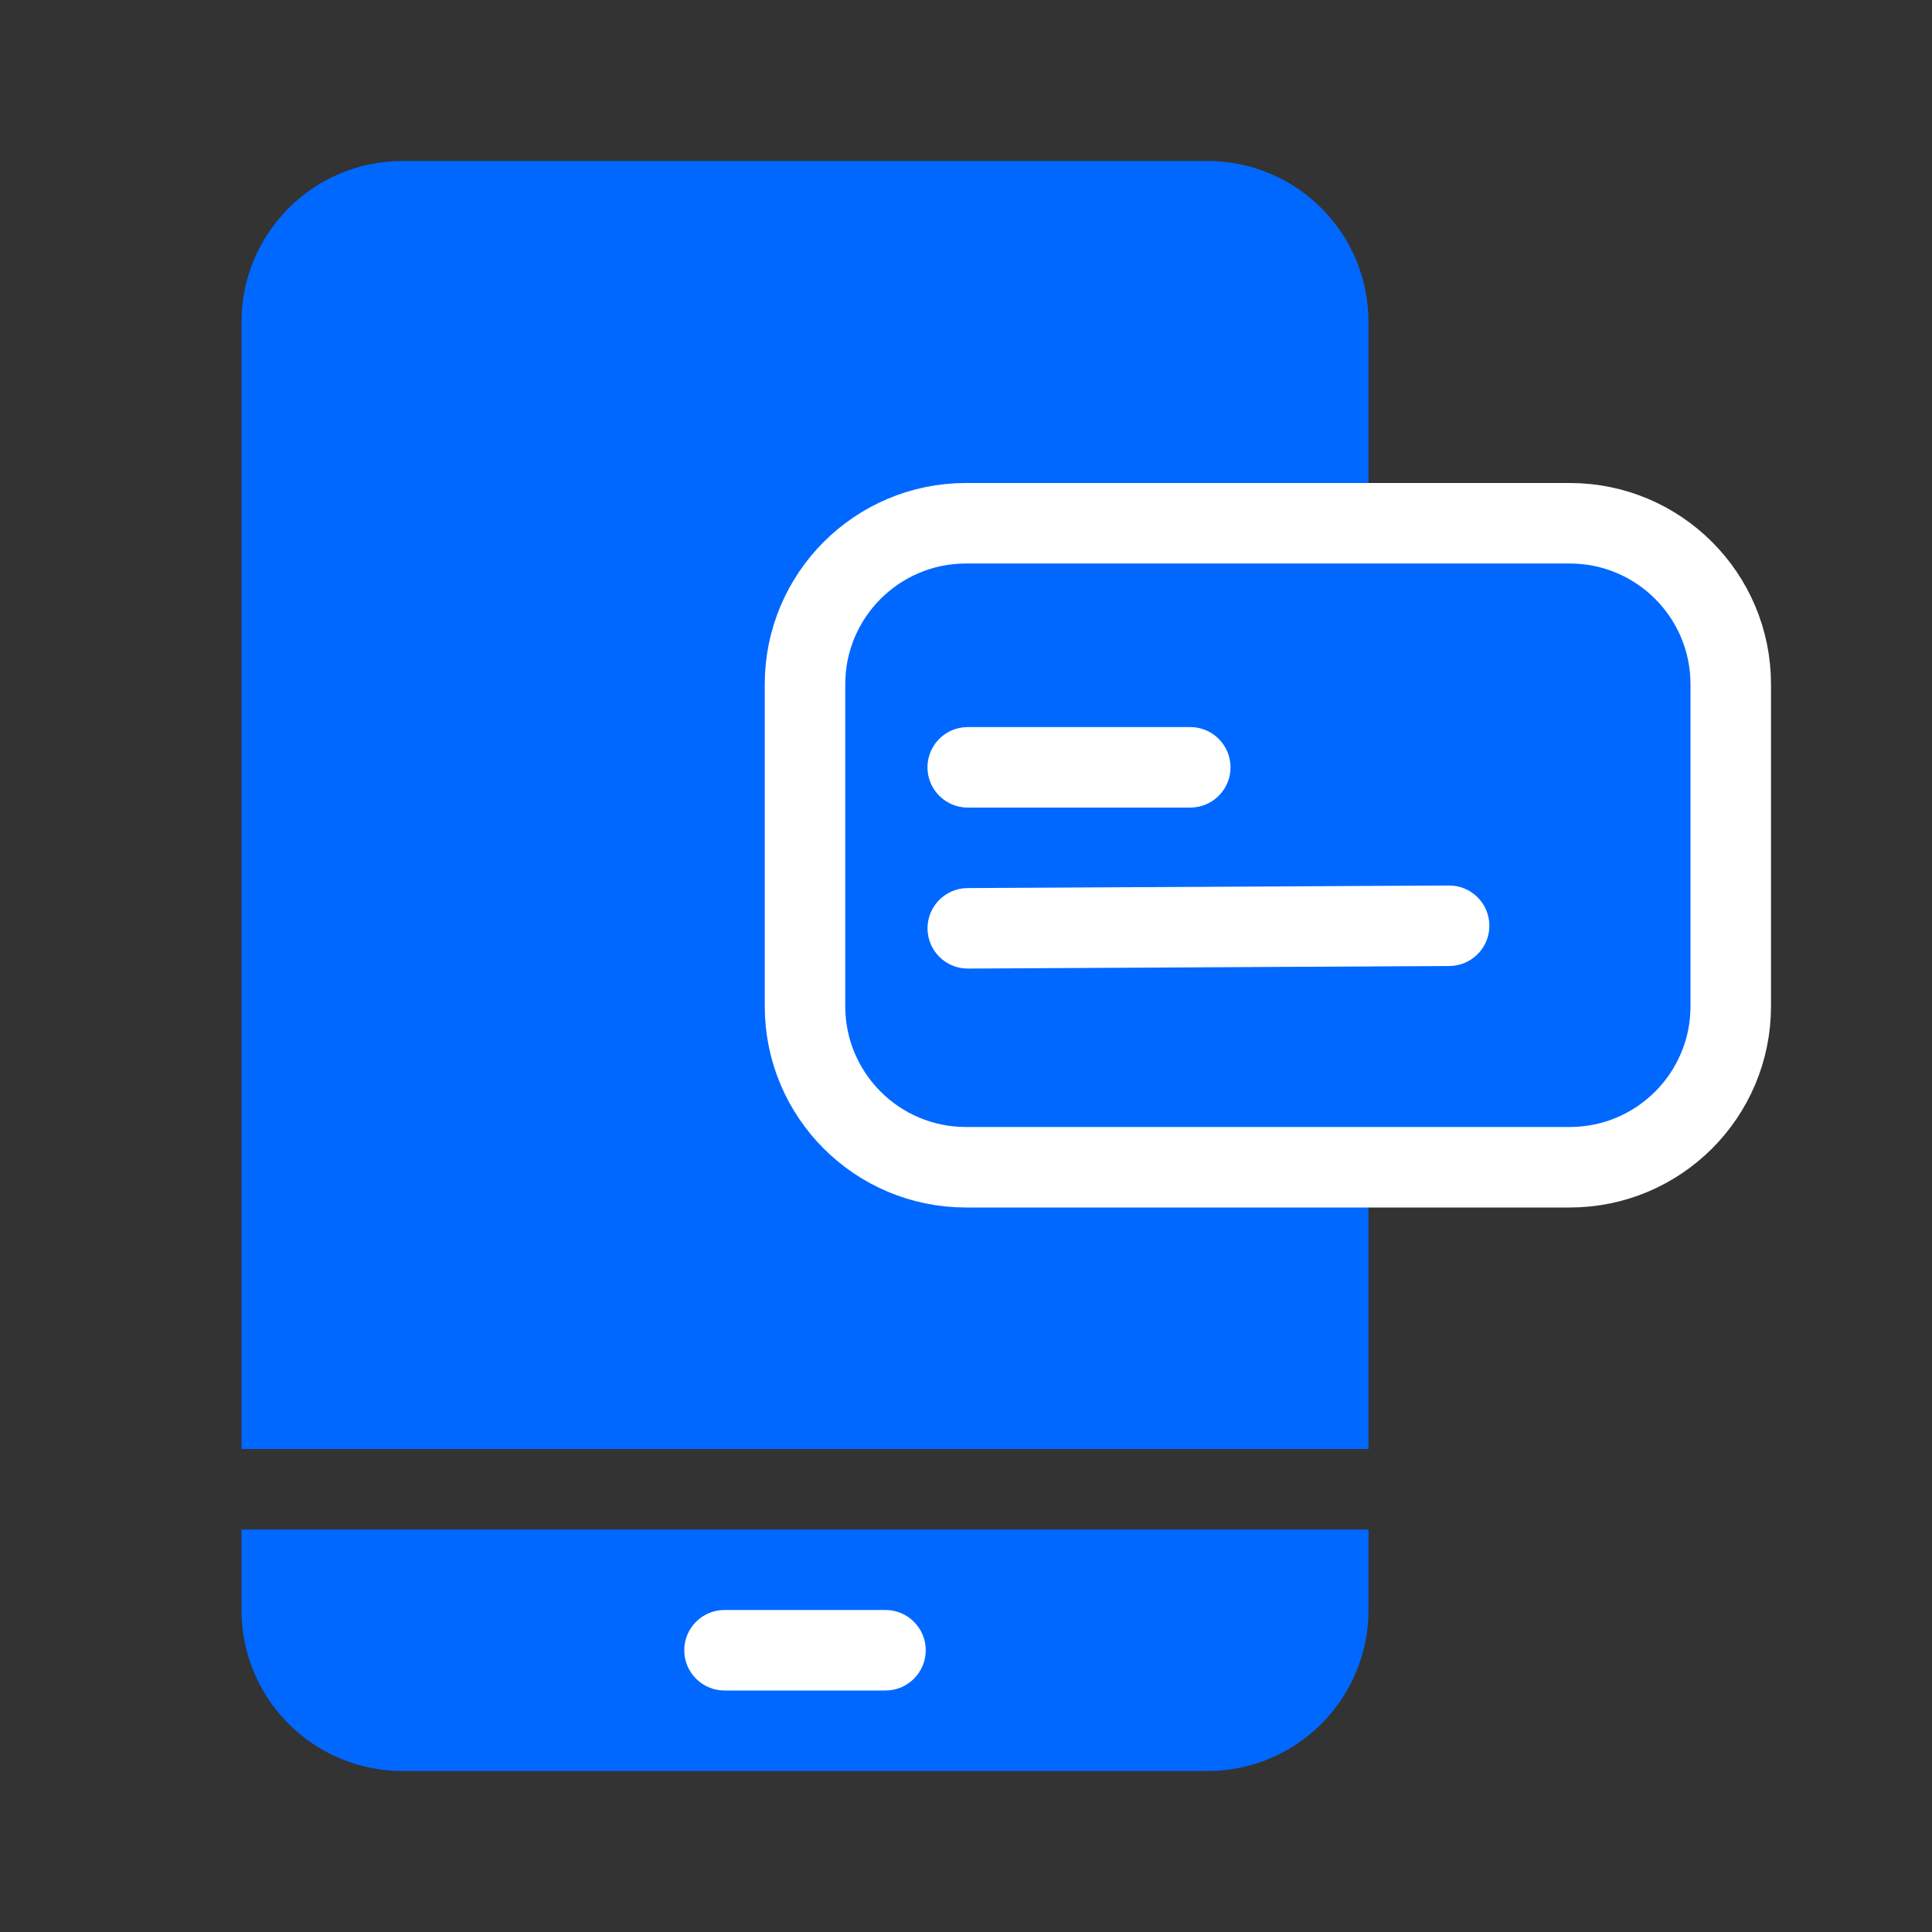 <svg width="48" height="48" viewBox="0 0 48 48" fill="none" xmlns="http://www.w3.org/2000/svg">
<rect x="0" y="0" width="48" height="48" fill="#333333" stroke="none"/>
<path fill-rule="evenodd" clip-rule="evenodd" d="M10 4H30C32.21 4 34 5.79 34 8V36H6V8C6 5.79 7.79 4 10 4Z" fill="#0068FF"/>
<path d="M39 13H24C21.791 13 20 14.791 20 17V25C20 27.209 21.791 29 24 29H39C41.209 29 43 27.209 43 25V17C43 14.791 41.209 13 39 13Z" fill="#0068FF" stroke="white" stroke-width="2"/>
<path fill-rule="evenodd" clip-rule="evenodd" d="M6 38H34V40C34 42.21 32.21 44 30 44H10C7.79 44 6 42.21 6 40V38Z" fill="#0068FF"/>
<path d="M22 40H18C17.448 40 17 40.448 17 41C17 41.552 17.448 42 18 42H22C22.552 42 23 41.552 23 41C23 40.448 22.552 40 22 40Z" fill="white"/>
<path d="M29.572 18.064C30.124 18.064 30.572 18.512 30.572 19.064C30.572 19.577 30.186 19.999 29.689 20.057L29.572 20.064H24.043C23.491 20.064 23.043 19.616 23.043 19.064C23.043 18.551 23.429 18.128 23.927 18.071L24.043 18.064H29.572ZM35.998 22C36.55 21.997 37 22.442 37.003 22.995C37.006 23.507 36.623 23.932 36.125 23.993L36.01 24L24.05 24.064C23.497 24.067 23.047 23.622 23.044 23.069C23.042 22.556 23.425 22.132 23.922 22.071L24.039 22.064L35.998 22Z" fill="white"/>
</svg>
